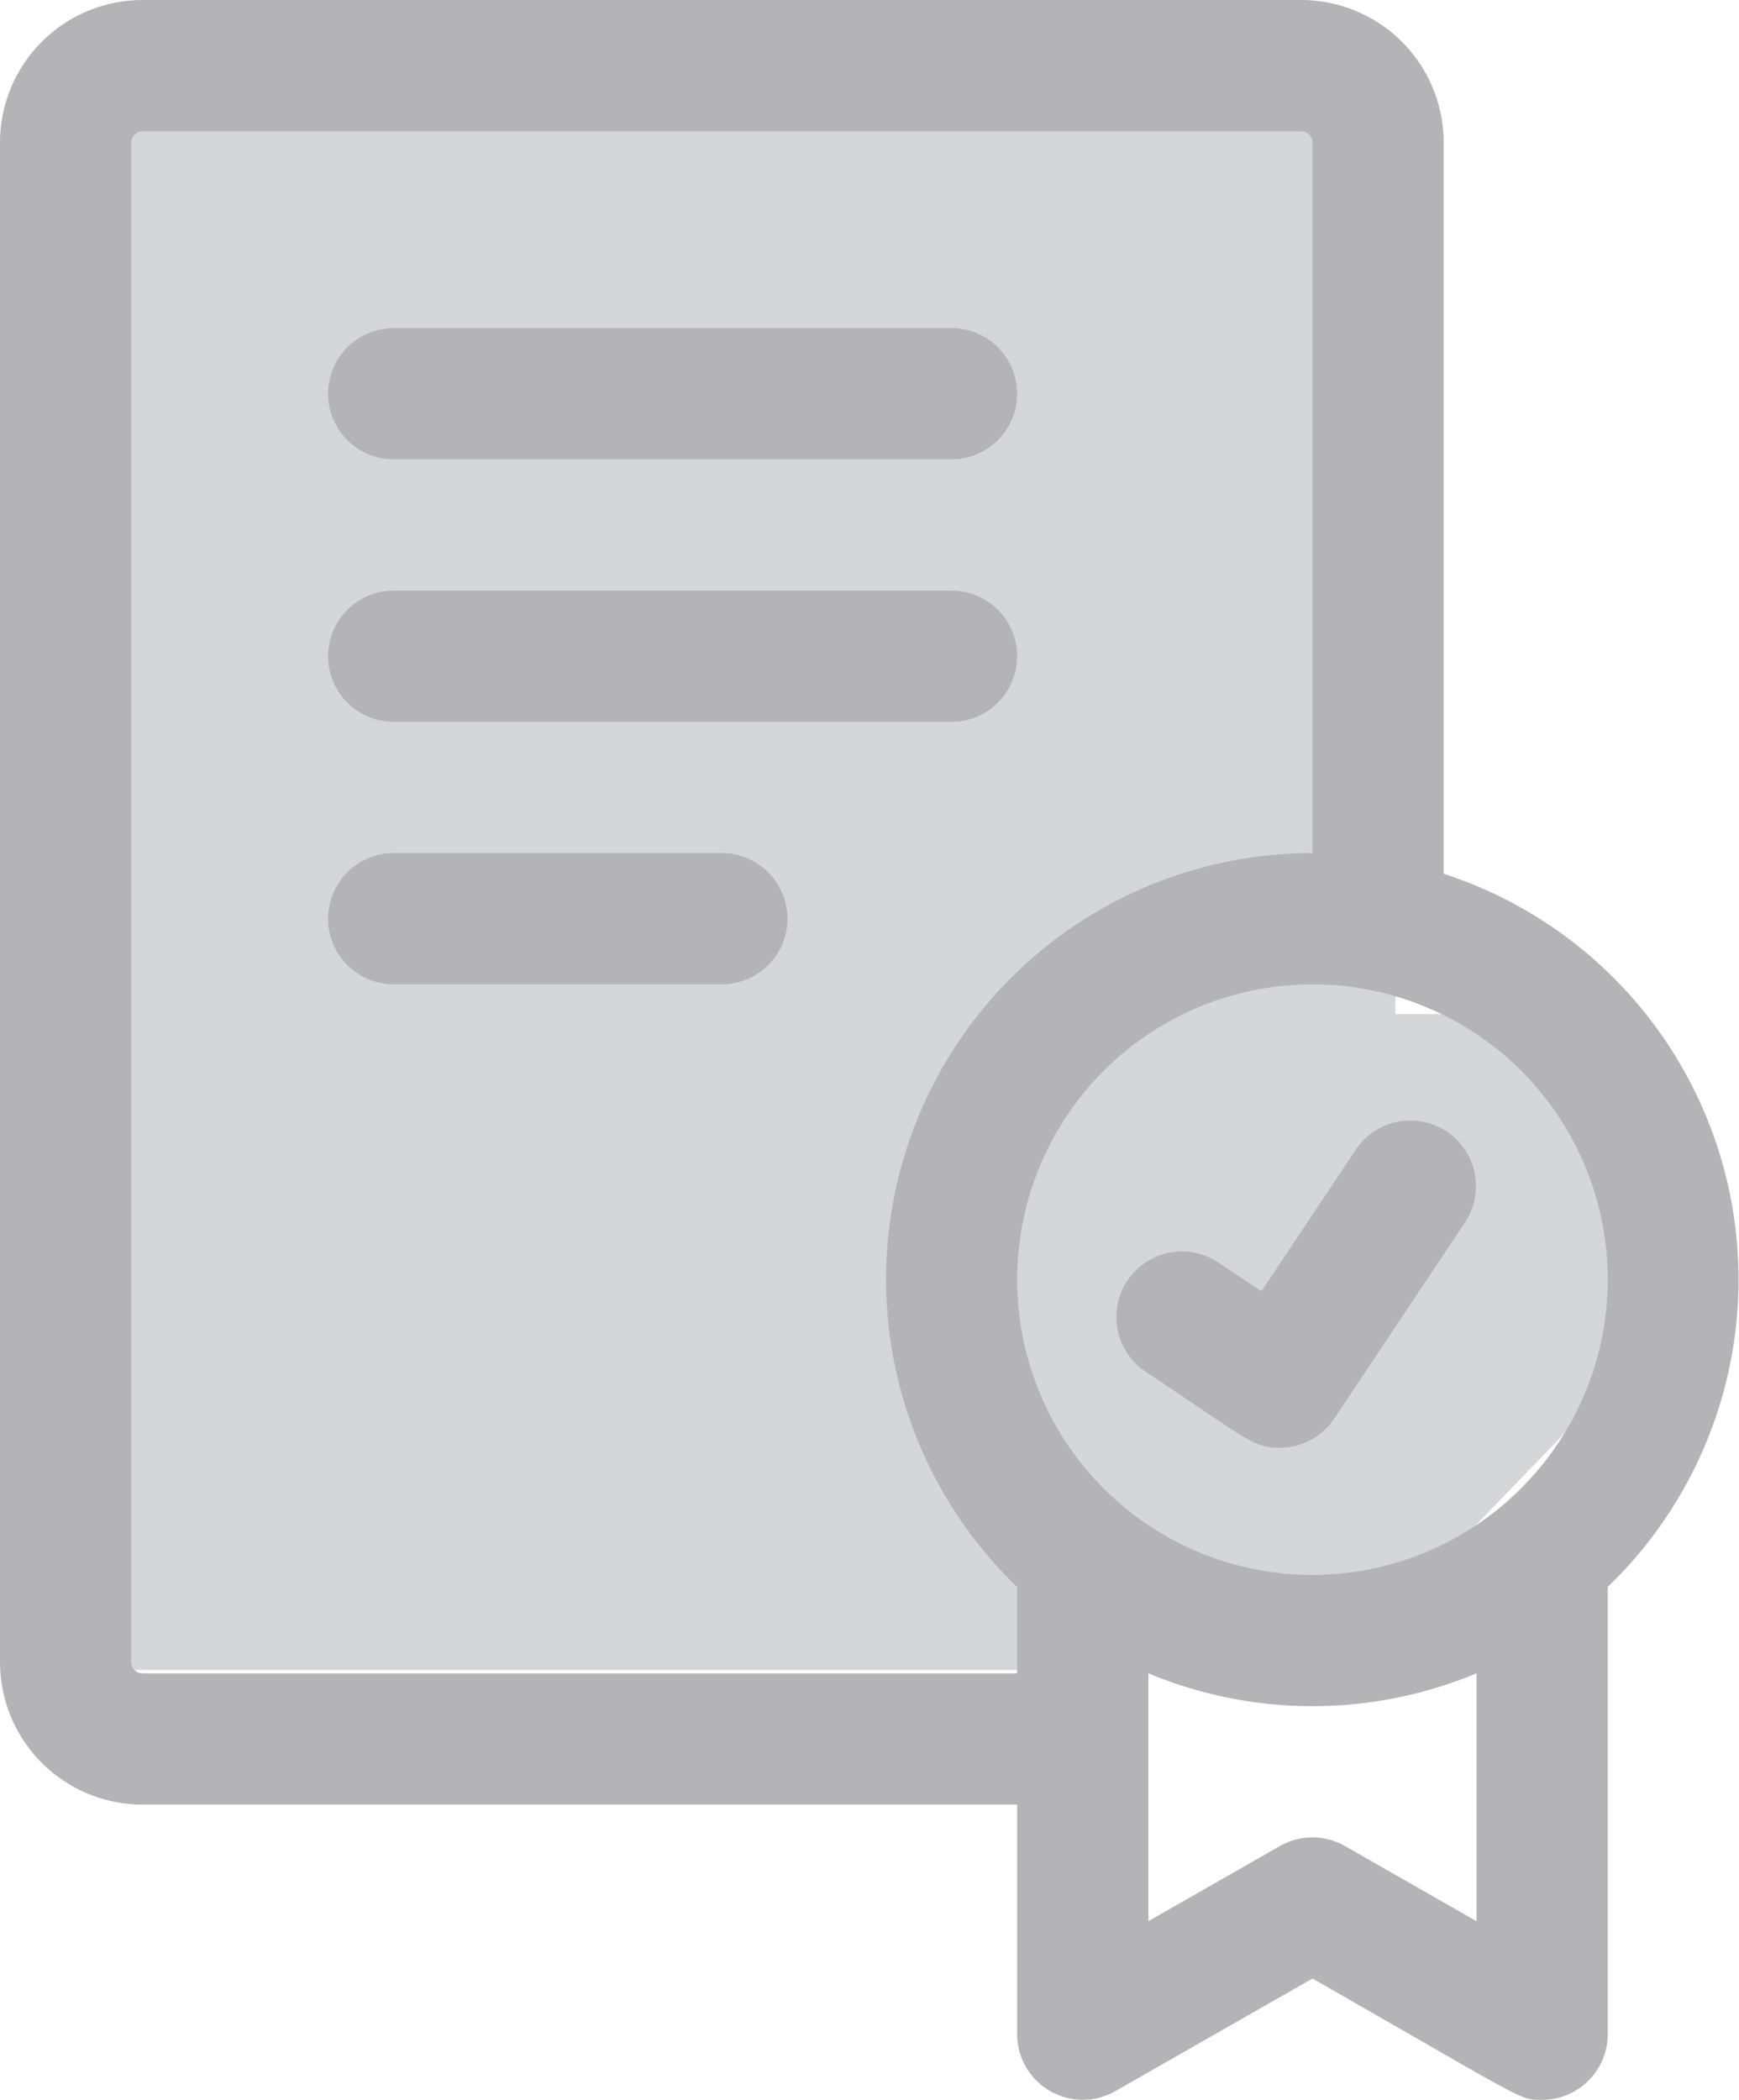 <svg xmlns="http://www.w3.org/2000/svg" width="40.436" height="48.83" viewBox="0 0 40.436 48.83">
  <g id="Group_14112" data-name="Group 14112" transform="translate(-227.555 -337.17)">
    <path id="Path_33619" data-name="Path 33619" d="M0,0H30V20.75h4.625l.875,8.125L28.625,36H0Z" transform="translate(230 340)" fill="#d4d7da"/>
    <g id="certificate" transform="translate(183.544 337.17)">
      <path id="Path_33614" data-name="Path 33614" d="M77.58,20.317v-17A3.317,3.317,0,0,0,74.267,0H47.325a3.317,3.317,0,0,0-3.314,3.314V38.648a3.317,3.317,0,0,0,3.314,3.314H67.662V47.3a1.527,1.527,0,0,0,2.283,1.325l4.584-2.619c5.062,2.893,4.8,2.82,5.341,2.82A1.527,1.527,0,0,0,81.395,47.3V36.9A9.92,9.92,0,0,0,77.58,20.317ZM47.325,38.91a.262.262,0,0,1-.262-.262V3.314a.262.262,0,0,1,.262-.262H74.267a.262.262,0,0,1,.262.262V19.836A9.913,9.913,0,0,0,67.662,36.9V38.91Zm31.019,5.763-3.058-1.747a1.526,1.526,0,0,0-1.514,0l-3.058,1.747V38.909a9.908,9.908,0,0,0,7.629,0v5.763Zm-3.815-8.052a6.866,6.866,0,1,1,6.866-6.866A6.874,6.874,0,0,1,74.529,36.621Z" transform="translate(0 0)" fill="#b3b4b7"/>
      <path id="Path_33615" data-name="Path 33615" d="M319.822,280.628c-.6,0-.672-.141-3.134-1.782a1.526,1.526,0,0,1,1.693-2.539l1.019.68,2.205-3.308a1.526,1.526,0,0,1,2.539,1.693l-3.052,4.578A1.525,1.525,0,0,1,319.822,280.628Z" transform="translate(-246.058 -246.963)" fill="#b3b4b7"/>
      <path id="Path_33616" data-name="Path 33616" d="M138.507,83.052h-12.97a1.526,1.526,0,0,1,0-3.052h12.97a1.526,1.526,0,0,1,0,3.052Z" transform="translate(-72.371 -72.371)" fill="#b3b4b7"/>
      <path id="Path_33617" data-name="Path 33617" d="M138.507,147.052h-12.97a1.526,1.526,0,0,1,0-3.052h12.97a1.526,1.526,0,0,1,0,3.052Z" transform="translate(-72.371 -130.267)" fill="#b3b4b7"/>
      <path id="Path_33618" data-name="Path 33618" d="M133.166,211.052h-7.629a1.526,1.526,0,1,1,0-3.052h7.629a1.526,1.526,0,1,1,0,3.052Z" transform="translate(-72.371 -188.164)" fill="#b3b4b7"/>
    </g>
  </g>
</svg>
